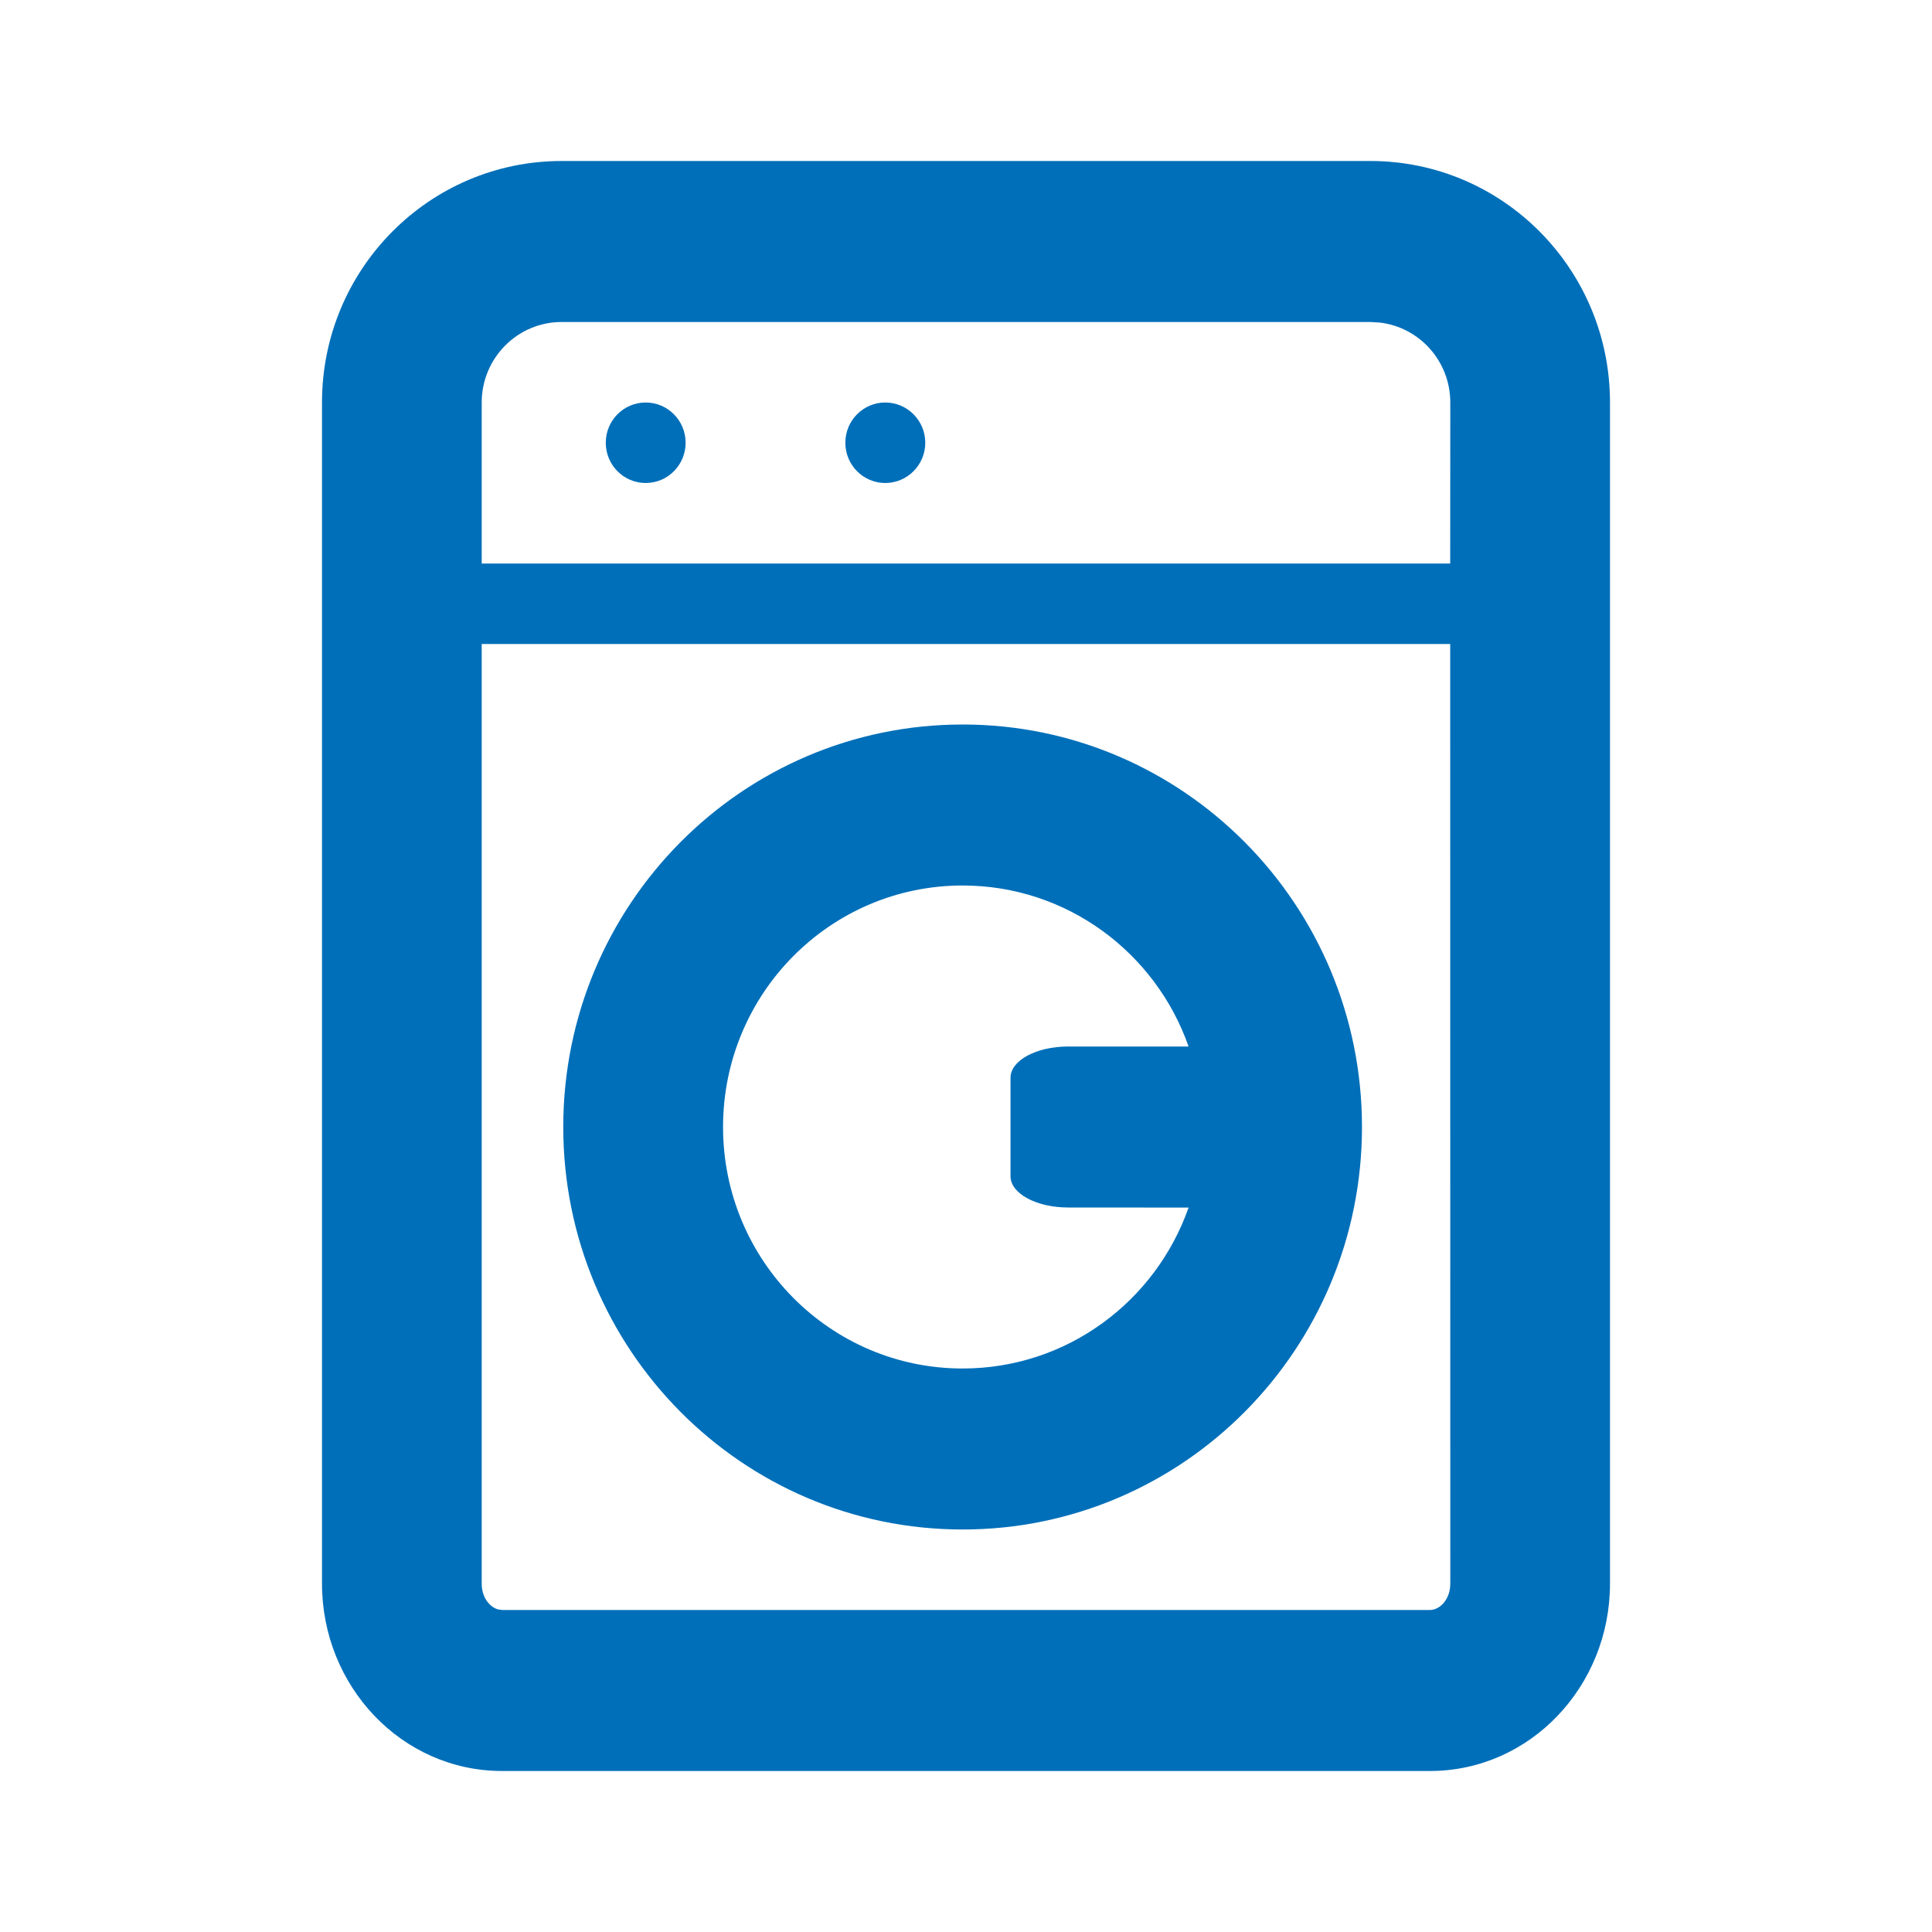 <svg width="24px" height="24px" viewBox="0 0 24 24" version="1.1" xmlns="http://www.w3.org/2000/svg"
    xmlns:xlink="http://www.w3.org/1999/xlink">
    <g id="Icon/Content/Categories/White_Goods" stroke="none" stroke-width="1" fill="none"
        fill-rule="evenodd">
        <rect id="Path" fill-rule="nonzero" x="0" y="0" width="24" height="24" />
        <path class="stylesvg"
            d="M17.023,2 C18.667,2 20,3.343 20,5 L20,5 L20,19.673 C20,20.946 19.01,22 17.762,22 L17.762,22 L6.238,22 C4.989,22 4,20.946 4,19.673 L4,19.673 L4,5 C4,3.343 5.333,2 6.977,2 L6.977,2 Z M18.015,8 L5.984,8 L5.984,19.673 C5.984,19.838 6.077,19.96 6.184,19.992 L6.238,20 L17.762,20 C17.889,20 18.016,19.866 18.016,19.673 L18.016,19.673 L18.015,8 Z M11.958,9 C14.698,9 16.919,11.239 16.919,14 C16.919,16.761 14.698,19 11.958,19 C9.218,19 6.997,16.761 6.997,14 C6.997,11.239 9.218,9 11.958,9 Z M11.958,11 C10.314,11 8.982,12.343 8.982,14 C8.982,15.657 10.314,17 11.958,17 C13.254,17 14.356,16.166 14.765,15.001 L13.269,15 C12.873,15 12.553,14.826 12.553,14.612 L12.553,14.612 L12.553,13.388 C12.553,13.174 12.873,13 13.269,13 L13.269,13 L14.765,13 C14.357,11.835 13.254,11 11.958,11 Z M17.023,4 L6.977,4 C6.429,4 5.984,4.448 5.984,5 L5.984,5 L5.984,7 L18.015,7 L18.016,5 C18.016,4.487 17.633,4.064 17.139,4.007 L17.023,4 Z M8.021,5 C8.295,5 8.517,5.224 8.517,5.5 C8.517,5.776 8.295,6 8.021,6 C7.747,6 7.525,5.776 7.525,5.5 C7.525,5.224 7.747,5 8.021,5 Z M10.997,5 C11.271,5 11.494,5.224 11.494,5.5 C11.494,5.776 11.271,6 10.997,6 C10.723,6 10.501,5.776 10.501,5.5 C10.501,5.224 10.723,5 10.997,5 Z"
            id="Combined-Shape" fill="#006FB9" fill-rule="nonzero" />
    </g>
</svg>
